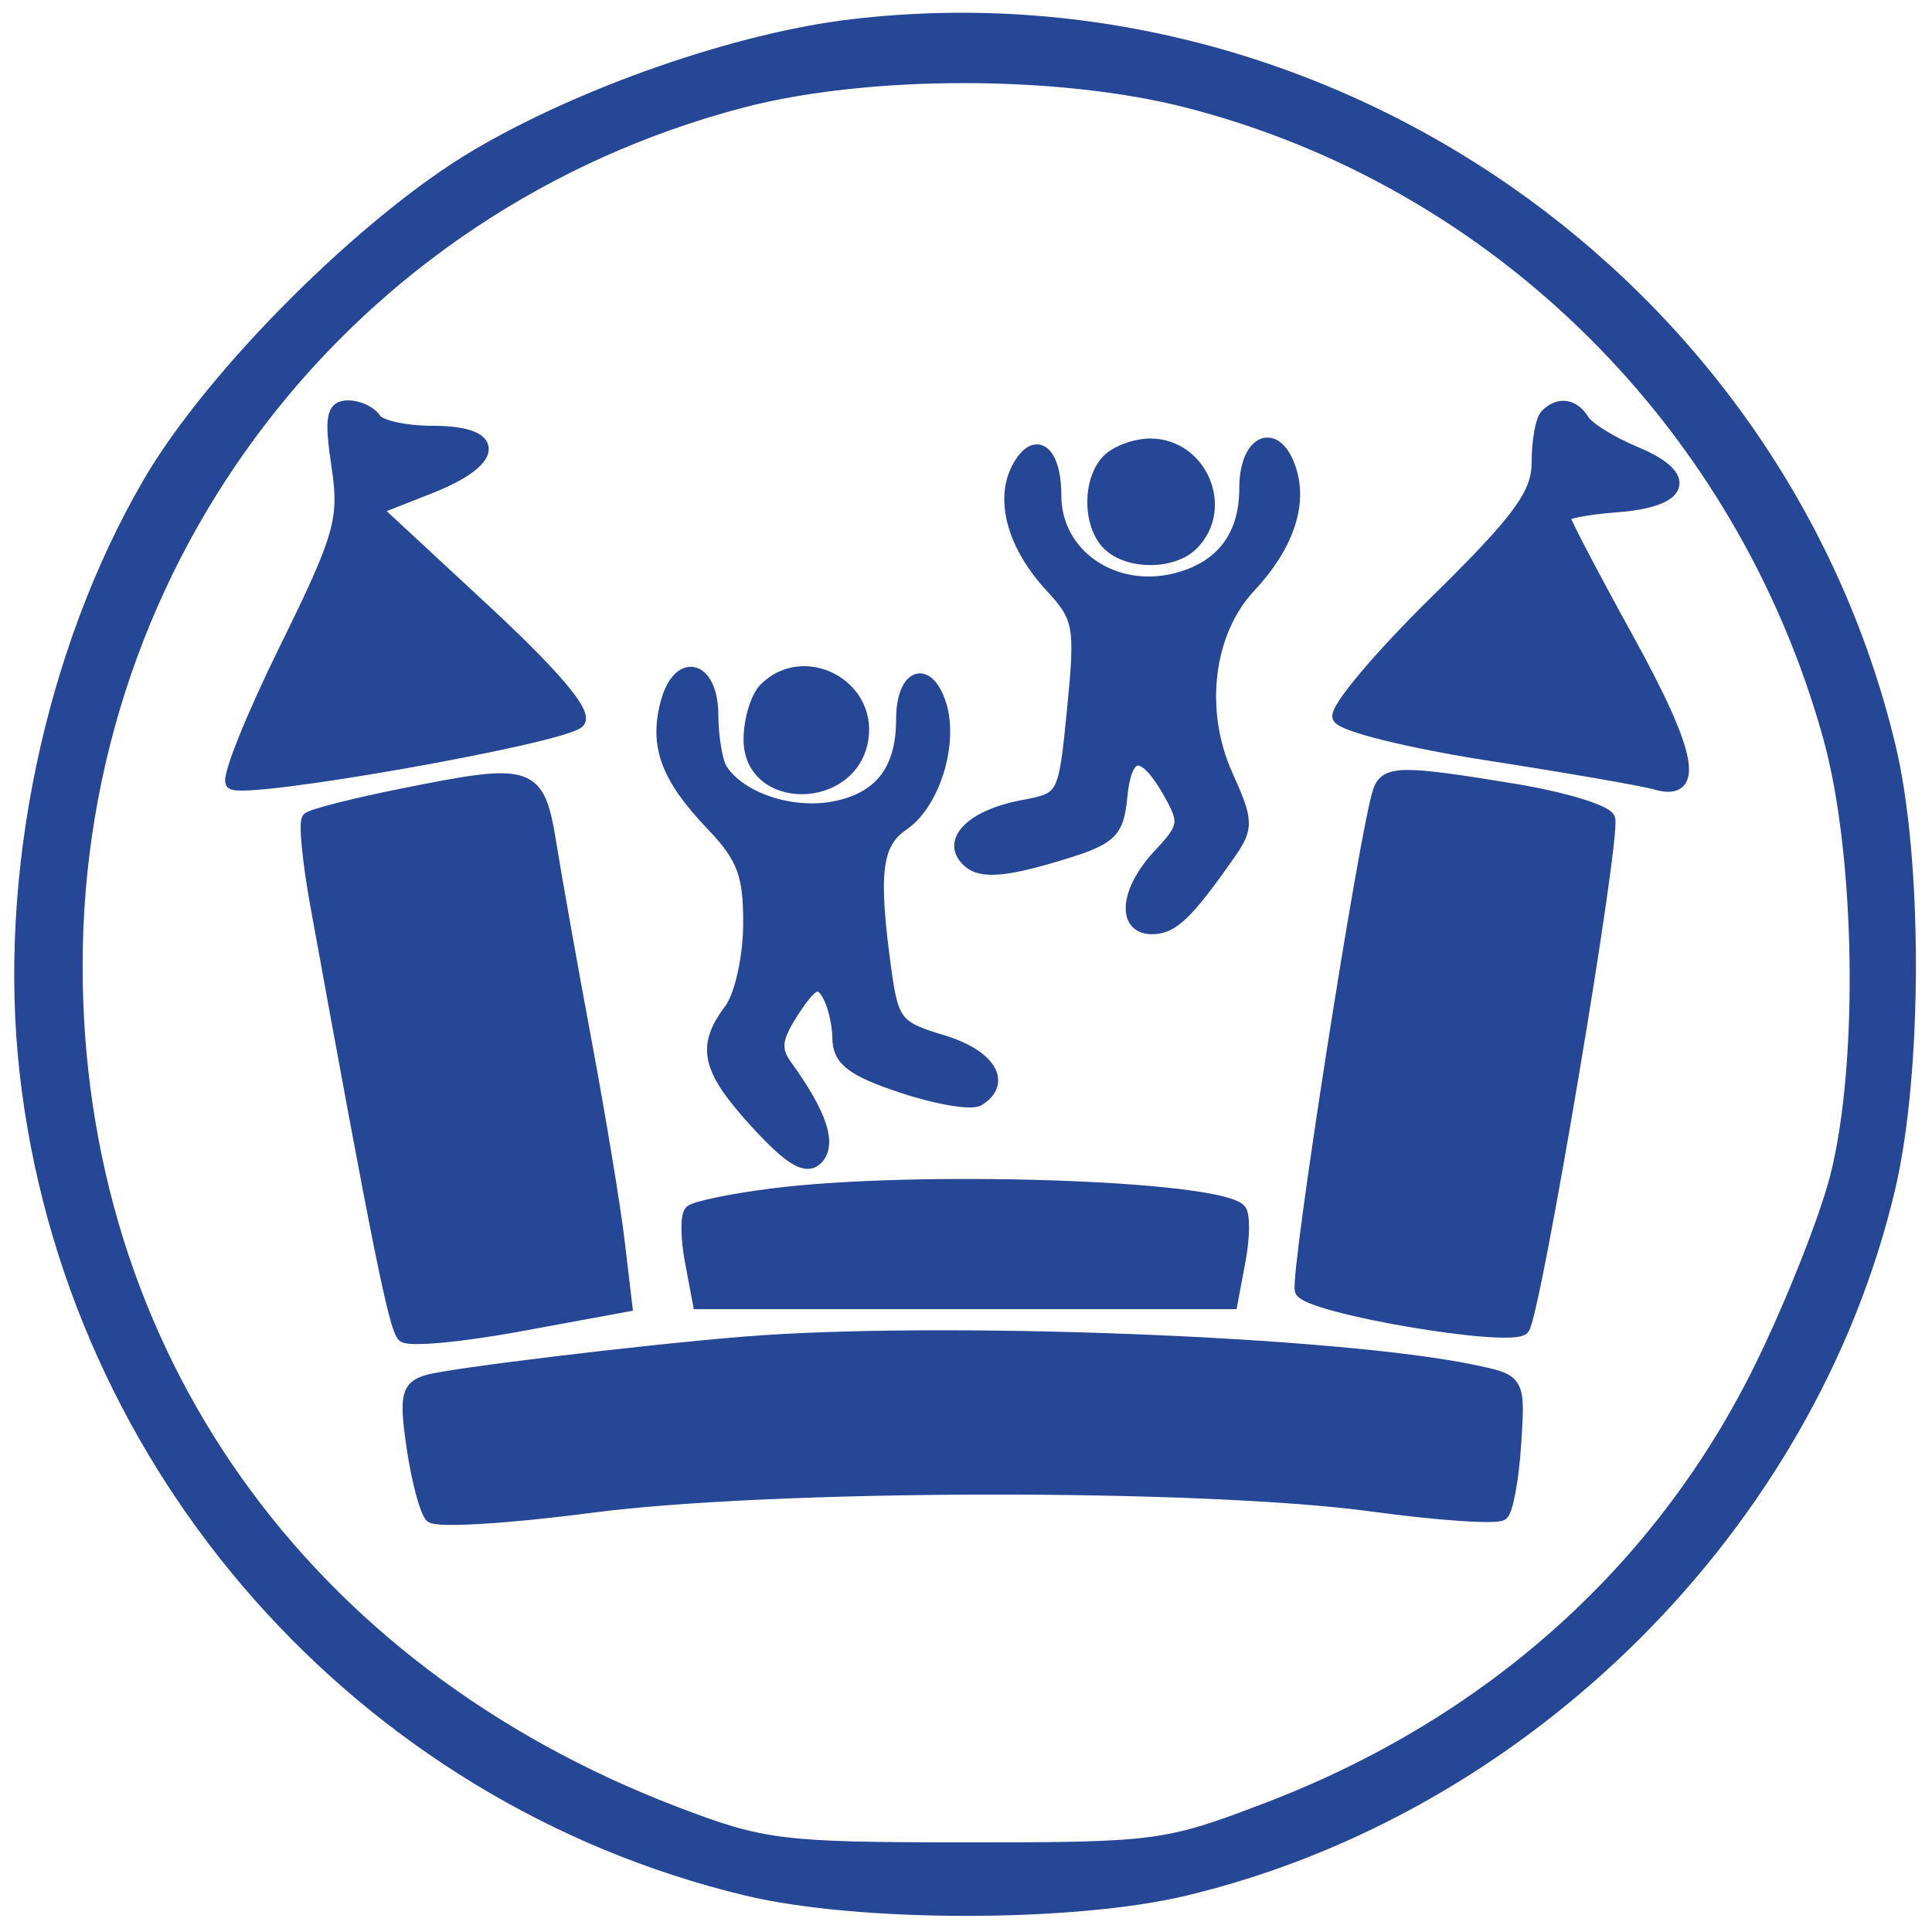 <?xml version="1.0" encoding="utf-8"?>
<!DOCTYPE svg PUBLIC "-//W3C//DTD SVG 20010904//EN" "http://www.w3.org/TR/2001/REC-SVG-20010904/DTD/svg10.dtd">
<svg version="1.0" xmlns="http://www.w3.org/2000/svg" width="152pt" height="152pt" viewBox="0 0 152 152" style="" preserveAspectRatio="xMidYMid meet">
<g fill="#264795FF" stroke="#264795FF">
<path d="M 66.992 2.016 C 58.060 3.075 45.876 7.303 37.500 12.249 C 28.753 17.415 16.688 29.472 11.724 38.007 C 3.982 51.321 0.296 69.009 2.048 84.433 C 5.581 115.528 28.415 141.379 58.770 148.650 C 67.568 150.758 84.432 150.758 93.230 148.650 C 120.028 142.231 142.330 120.020 148.606 93.500 C 150.757 84.411 150.778 67.653 148.650 58.770 C 139.915 22.303 104.353 -2.413 66.992 2.016 M 93.377 7.968 C 117.760 14.205 137.101 33.347 143.935 58.007 C 146.474 67.170 146.741 83.648 144.494 92.540 C 143.666 95.818 140.994 102.567 138.556 107.538 C 130.715 123.526 117.232 135.608 99.773 142.289 C 91.766 145.353 91.001 145.455 76.000 145.449 C 61.455 145.444 60.049 145.271 53.183 142.651 C 23.743 131.416 6.000 106.352 6.000 76.000 C 6.000 43.836 27.348 16.113 58.381 7.977 C 68.223 5.396 83.306 5.393 93.377 7.968 "/></g>
<g fill="#264795FF" stroke="#264795FF">
<path d="M 58.500 105.660 C 50.662 106.295 35.470 108.128 33.651 108.658 C 32.060 109.122 31.897 109.846 32.484 113.849 C 32.858 116.407 33.504 118.854 33.918 119.286 C 34.332 119.718 39.943 119.380 46.387 118.536 C 60.762 116.651 94.526 116.592 108.000 118.427 C 113.225 119.139 117.807 119.446 118.182 119.110 C 118.558 118.775 119.008 116.280 119.182 113.566 C 119.499 108.651 119.486 108.628 116.000 107.890 C 105.329 105.629 73.918 104.411 58.500 105.660 "/></g>
<g fill="#264795FF" stroke="#264795FF">
<path d="M 31.623 62.537 C 27.841 63.298 24.525 64.142 24.255 64.412 C 23.985 64.682 24.279 67.737 24.908 71.202 C 29.785 98.036 31.085 104.479 31.745 105.094 C 32.160 105.481 36.268 105.103 40.872 104.254 L 49.244 102.712 48.652 97.708 C 48.326 94.955 47.168 87.933 46.080 82.102 C 44.991 76.271 43.738 69.250 43.294 66.500 C 42.348 60.634 41.875 60.473 31.623 62.537 "/></g>
<g fill="#264795FF" stroke="#264795FF">
<path d="M 108.511 62.250 C 107.434 65.413 101.958 100.448 102.372 101.528 C 102.876 102.839 118.779 105.554 119.825 104.508 C 120.684 103.650 127.057 65.776 126.573 64.412 C 126.361 63.814 123.021 62.801 119.151 62.162 C 110.281 60.697 109.037 60.707 108.511 62.250 "/></g>
<g fill="#264795FF" stroke="#264795FF">
<path d="M 26.575 36.650 C 27.210 40.884 26.839 42.182 22.440 51.121 C 19.783 56.523 17.900 61.233 18.256 61.589 C 19.122 62.455 44.227 58.029 45.500 56.786 C 46.159 56.142 43.605 53.124 38.000 47.924 L 29.500 40.038 33.750 38.367 C 39.222 36.216 39.378 34.000 34.059 34.000 C 31.891 34.000 29.840 33.550 29.500 33.000 C 29.160 32.450 28.206 32.000 27.380 32.000 C 26.159 32.000 26.008 32.871 26.575 36.650 "/></g>
<g fill="#264795FF" stroke="#264795FF">
<path d="M 121.667 32.667 C 121.300 33.033 121.000 34.707 121.000 36.386 C 121.000 38.882 119.531 40.883 112.945 47.355 C 108.515 51.708 105.089 55.789 105.332 56.423 C 105.576 57.058 110.888 58.373 117.137 59.346 C 123.387 60.319 129.290 61.345 130.255 61.626 C 133.665 62.620 133.012 59.280 128.034 50.256 C 125.265 45.237 123.000 40.902 123.000 40.623 C 123.000 40.344 124.878 39.977 127.172 39.807 C 132.457 39.418 133.154 37.509 128.691 35.644 C 126.795 34.852 124.938 33.708 124.563 33.102 C 123.792 31.854 122.651 31.683 121.667 32.667 "/></g>
<g fill="#264795FF" stroke="#264795FF">
<path d="M 60.711 94.003 C 57.528 94.411 54.661 95.006 54.341 95.325 C 54.022 95.645 54.038 97.390 54.378 99.203 L 54.997 102.500 75.934 102.500 L 96.871 102.500 97.500 99.148 C 97.846 97.304 97.859 95.526 97.530 95.197 C 95.666 93.333 71.954 92.564 60.711 94.003 "/></g>
<g fill="#264795FF" stroke="#264795FF">
<path d="M 52.429 55.428 C 51.594 58.753 52.533 61.215 56.030 64.874 C 58.487 67.445 58.995 68.804 58.968 72.741 C 58.951 75.358 58.276 78.374 57.468 79.441 C 55.252 82.371 55.665 84.125 59.574 88.381 C 62.174 91.212 63.437 91.963 64.242 91.158 C 65.365 90.035 64.587 87.682 61.826 83.851 C 60.878 82.536 61.000 81.648 62.428 79.469 C 63.830 77.329 64.409 77.036 65.094 78.118 C 65.576 78.878 65.976 80.476 65.985 81.670 C 65.997 83.379 67.056 84.190 70.978 85.493 C 73.715 86.402 76.415 86.861 76.978 86.514 C 79.158 85.167 77.828 83.029 74.119 81.918 C 70.511 80.837 70.195 80.437 69.619 76.238 C 68.583 68.680 68.872 66.331 71.015 64.872 C 73.539 63.154 74.993 58.214 73.870 55.177 C 72.814 52.324 71.000 53.239 71.000 56.625 C 71.000 60.609 69.238 62.865 65.593 63.549 C 62.246 64.176 58.266 62.847 56.765 60.600 C 56.361 59.995 56.024 58.038 56.015 56.250 C 55.997 52.336 53.357 51.731 52.429 55.428 "/></g>
<g fill="#264795FF" stroke="#264795FF">
<path d="M 80.102 36.810 C 78.751 39.333 79.763 42.951 82.708 46.130 C 84.979 48.582 85.098 49.237 84.452 55.792 C 83.765 62.760 83.730 62.828 80.480 63.438 C 76.395 64.204 74.415 66.270 76.281 67.818 C 77.229 68.605 78.998 68.488 82.734 67.393 C 87.414 66.021 87.910 65.594 88.191 62.692 C 88.560 58.885 89.954 58.739 91.975 62.296 C 93.335 64.691 93.277 65.076 91.225 67.261 C 88.611 70.043 88.309 73.000 90.640 73.000 C 92.237 73.000 93.381 71.904 96.671 67.217 C 98.149 65.111 98.135 64.627 96.501 61.001 C 94.202 55.904 94.954 49.724 98.307 46.138 C 101.237 43.007 102.374 39.752 101.500 37.000 C 100.421 33.600 98.000 34.588 98.000 38.429 C 98.000 42.213 96.102 44.685 92.502 45.589 C 87.579 46.825 83.000 43.644 83.000 38.988 C 83.000 35.460 81.448 34.294 80.102 36.810 "/></g>
<g fill="#264795FF" stroke="#264795FF">
<path d="M 60.200 54.200 C 59.540 54.860 59.000 56.651 59.000 58.181 C 59.000 63.308 67.065 63.228 67.827 58.093 C 68.455 53.860 63.214 51.186 60.200 54.200 "/></g>
<g fill="#264795FF" stroke="#264795FF">
<path d="M 87.200 36.200 C 85.657 37.743 85.657 41.257 87.200 42.800 C 88.743 44.343 92.257 44.343 93.800 42.800 C 96.605 39.995 94.492 35.000 90.500 35.000 C 89.345 35.000 87.860 35.540 87.200 36.200 "/></g>
</svg>
